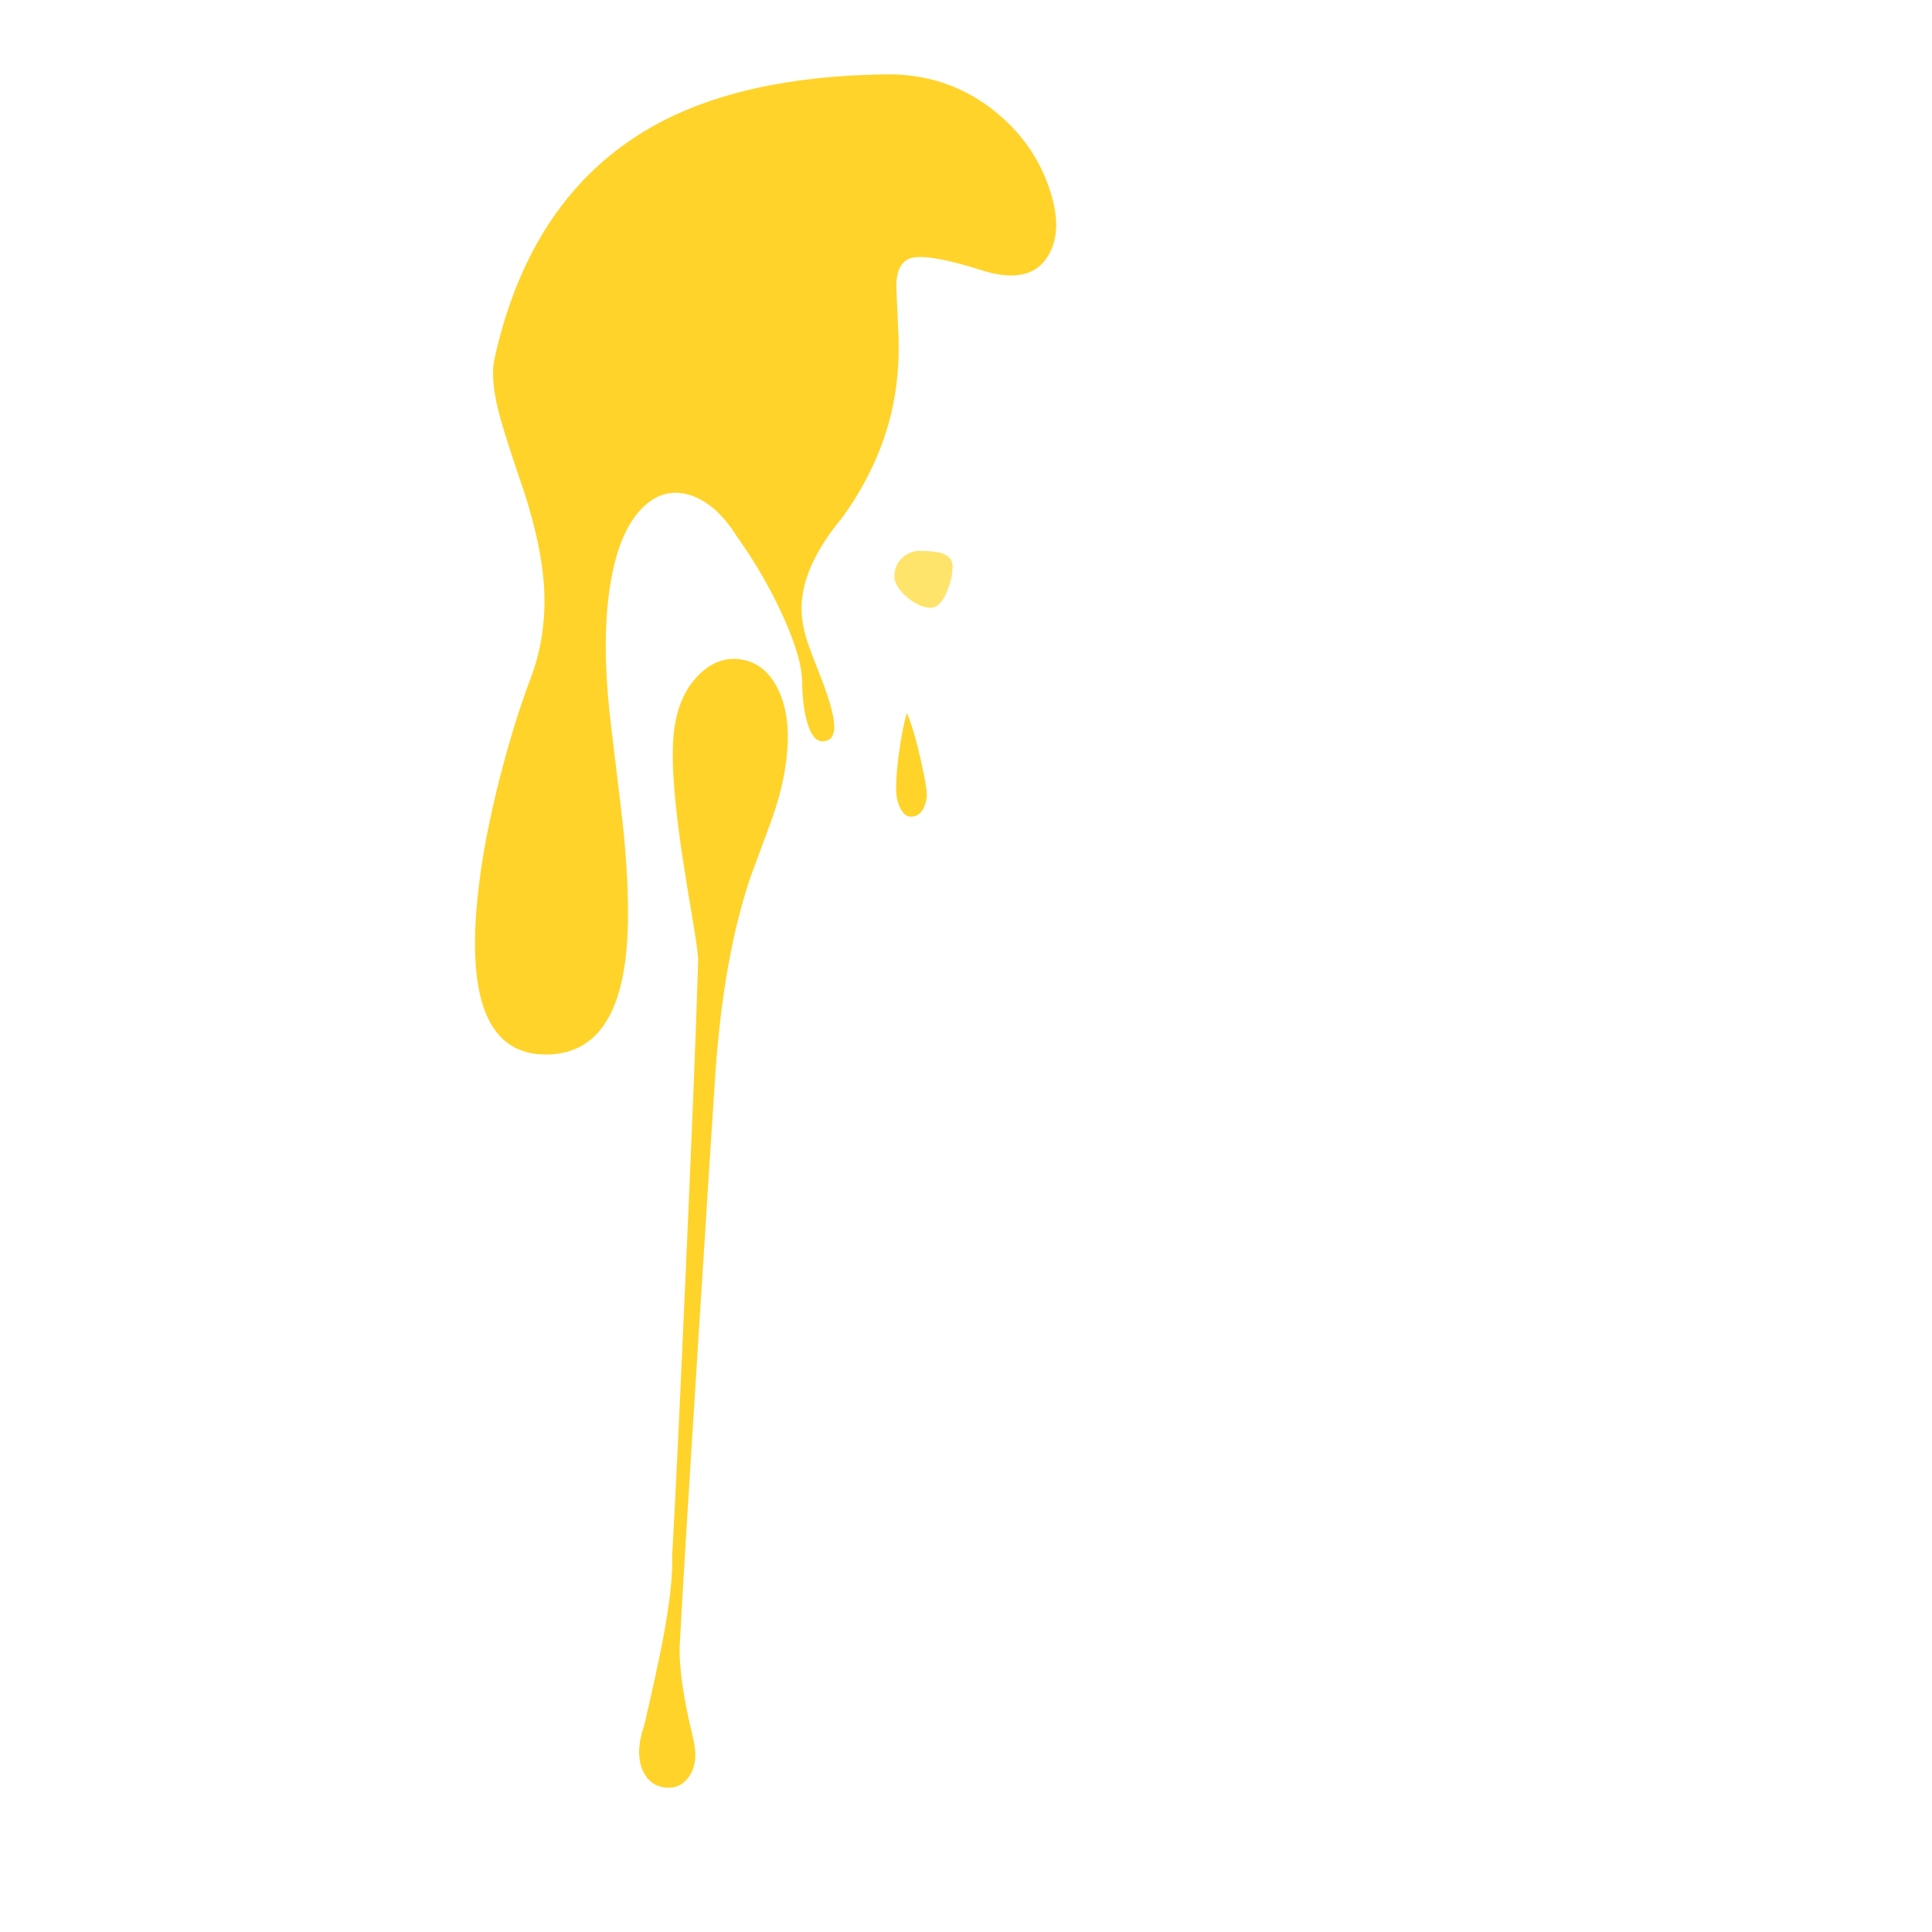 <?xml version="1.0" encoding="utf-8"?>
<!-- Generator: Adobe Illustrator 16.0.0, SVG Export Plug-In . SVG Version: 6.00 Build 0)  -->
<!DOCTYPE svg PUBLIC "-//W3C//DTD SVG 1.1//EN" "http://www.w3.org/Graphics/SVG/1.1/DTD/svg11.dtd">
<svg version="1.1" id="Layer_1" xmlns="http://www.w3.org/2000/svg" xmlns:xlink="http://www.w3.org/1999/xlink" x="0px" y="0px"
	 width="300px" height="300px" viewBox="0 0 300 300" enable-background="new 0 0 300 300" xml:space="preserve">
<g>
	<path fill="#FFD32A" d="M162.797,28.835c1.615,4.508,1.607,8.127-0.021,10.857c-1.776,2.98-5.015,3.803-9.713,2.467
		c-5.623-1.807-9.38-2.525-11.274-2.159c-1.645,0.323-2.511,1.688-2.599,4.097c-0.015,0.499,0.066,2.511,0.242,6.034
		c0.176,3.098,0.147,5.851-0.088,8.258c-0.705,7.649-3.516,14.924-8.435,21.824c-4.478,5.359-6.621,10.285-6.43,14.777
		c0.059,1.615,0.433,3.392,1.123,5.329c0.381,1.102,0.983,2.673,1.806,4.713c1.41,3.598,2.122,6.203,2.136,7.818
		c0,1.395-0.528,2.144-1.586,2.246c-1.071,0.161-1.916-0.727-2.532-2.665c-0.543-1.703-0.837-3.941-0.881-6.717
		c-0.044-2.466-1.057-5.872-3.039-10.218c-1.923-4.199-4.294-8.28-7.113-12.245c-2.158-3.42-4.588-5.549-7.29-6.386
		c-2.745-0.837-5.205-0.162-7.377,2.025c-2.378,2.379-4.016,6.24-4.911,11.584c-1.027,6.049-0.998,13.5,0.088,22.353
		c1.13,9.294,1.784,14.836,1.96,16.627c0.631,6.65,0.808,12.164,0.529,16.539c-0.734,11.833-4.948,17.75-12.641,17.75
		c-8.647,0-12.193-7.994-10.637-23.982c0.558-5.799,1.762-12.273,3.612-19.424c1.468-5.667,3.024-10.666,4.668-14.997
		c1.747-4.596,2.43-9.521,2.048-14.777c-0.294-3.905-1.248-8.441-2.863-13.609c-1.879-5.491-3.157-9.433-3.832-11.826
		c-1.145-4.022-1.46-7.187-0.946-9.491c3.714-16.767,11.804-28.718,24.268-35.853c9.279-5.3,21.443-8.046,36.491-8.236
		c6.225-0.088,11.73,1.718,16.517,5.417C158.201,20.166,161.107,24.122,162.797,28.835z M121.813,119.92
		c-0.396,2.349-1.123,4.984-2.18,7.905c-0.617,1.688-1.644,4.464-3.083,8.325c-2.775,8.162-4.588,18.22-5.439,30.17
		c-0.338,4.845-1.211,18.477-2.621,40.896c-1.615,25.429-2.591,41.438-2.929,48.031c-0.176,3.435,0.521,8.354,2.092,14.755
		c0.587,2.495,0.352,4.471-0.705,5.924c-0.939,1.292-2.18,1.835-3.721,1.631c-1.586-0.191-2.731-1.08-3.436-2.666
		c-0.807-1.85-0.727-4.177,0.243-6.98c1.321-5.652,2.283-10.063,2.885-13.235c1.086-5.755,1.571-10.108,1.454-13.059
		c0.44-7.664,1.123-21.921,2.048-42.769c1.028-23.08,1.688-39.58,1.982-49.507c0.029-0.777-0.198-2.627-0.683-5.549
		c-0.661-3.891-1.167-6.981-1.52-9.271c-1.439-9.132-1.982-15.849-1.629-20.15c0.352-4.082,1.637-7.245,3.854-9.492
		c2.026-2.055,4.279-2.877,6.76-2.466c2.555,0.44,4.478,2.077,5.771,4.91C122.437,110.567,122.724,114.767,121.813,119.92z
		 M142.977,117.981c0.749,3.289,1.05,5.3,0.903,6.034c-0.308,1.674-1.005,2.599-2.092,2.775c-1.116,0.19-1.931-0.654-2.445-2.533
		c-0.308-1.159-0.25-3.421,0.176-6.782c0.396-3.01,0.83-5.264,1.299-6.762C141.508,112.285,142.228,114.708,142.977,117.981z"/>
	<path fill="#FEE46B" d="M138.88,89.463c0-1.087,0.382-2.012,1.145-2.775c0.778-0.763,1.71-1.145,2.797-1.145
		c1.483,0,2.606,0.117,3.37,0.353c1.145,0.366,1.717,1.034,1.717,2.004c0,1.321-0.3,2.672-0.903,4.052
		c-0.69,1.615-1.527,2.423-2.51,2.423c-1.13,0-2.342-0.544-3.634-1.63C139.541,91.613,138.88,90.52,138.88,89.463z"/>
</g>
</svg>
